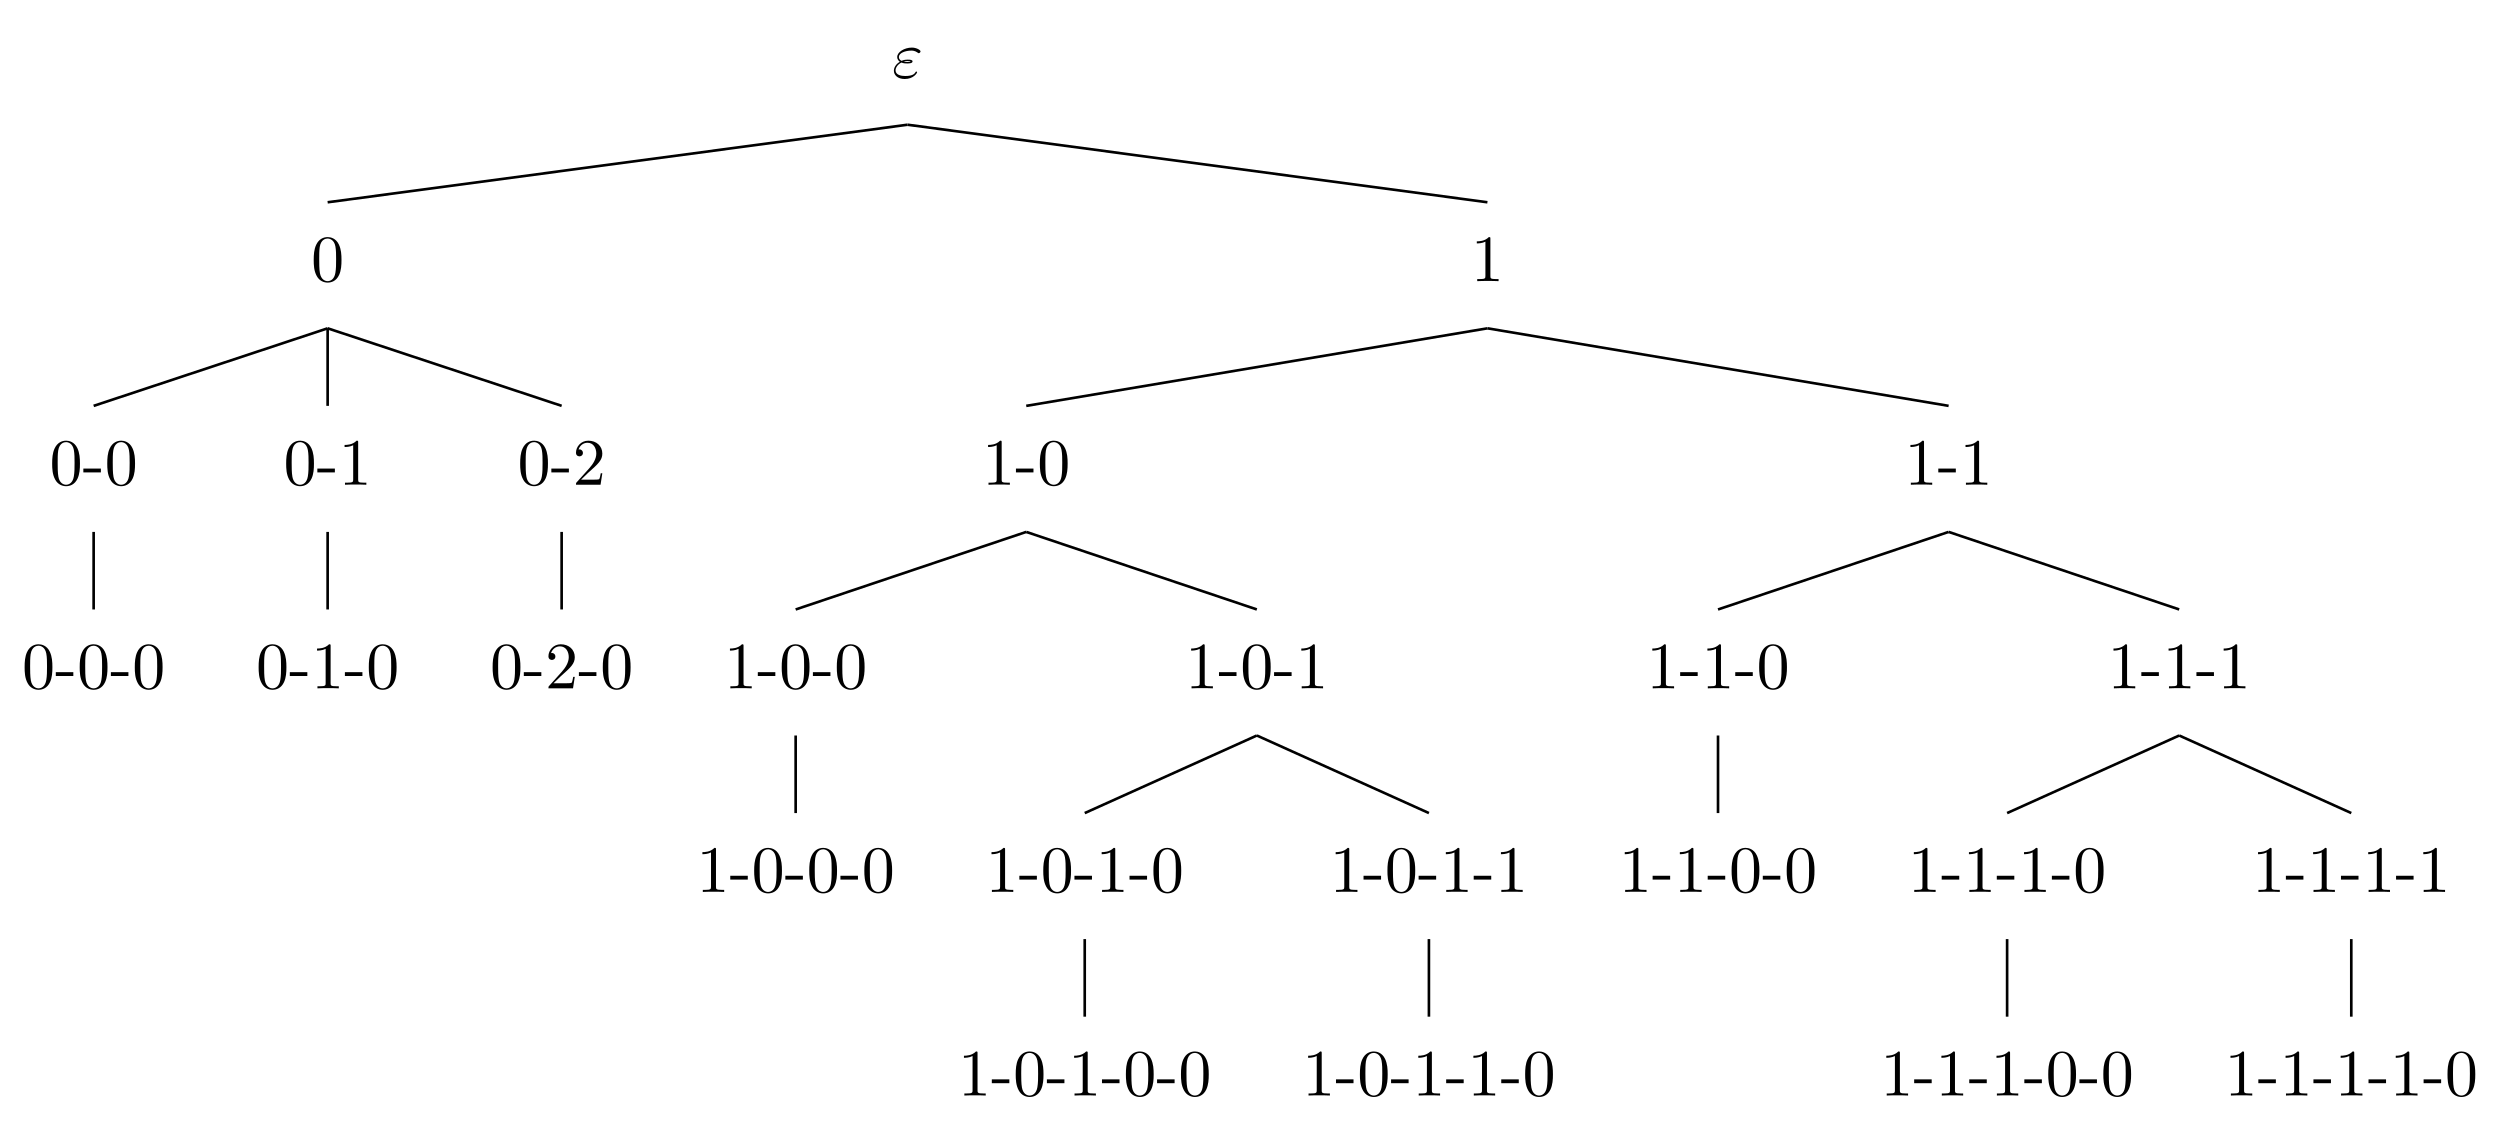 <?xml version="1.0" encoding="UTF-8"?>
<svg xmlns="http://www.w3.org/2000/svg" xmlns:xlink="http://www.w3.org/1999/xlink" width="376.775pt" height="172.015pt" viewBox="0 0 376.775 172.015" version="1.1">
<defs>
<g>
<symbol overflow="visible" id="glyph0-0">
<path style="stroke:none;" d=""/>
</symbol>
<symbol overflow="visible" id="glyph0-1">
<path style="stroke:none;" d="M 1.406 -2.266 C 1.734 -2.125 2.031 -2.125 2.266 -2.125 C 2.516 -2.125 3.078 -2.125 3.078 -2.438 C 3.078 -2.672 2.719 -2.703 2.344 -2.703 C 2.141 -2.703 1.781 -2.688 1.422 -2.516 C 1.188 -2.625 1.016 -2.828 1.016 -3.094 C 1.016 -3.703 2 -4.062 2.891 -4.062 C 3.047 -4.062 3.406 -4.062 3.812 -3.781 C 3.922 -3.703 3.938 -3.672 4 -3.672 C 4.141 -3.672 4.281 -3.812 4.281 -3.953 C 4.281 -4.141 3.672 -4.516 2.984 -4.516 C 1.844 -4.516 0.766 -3.844 0.766 -3.094 C 0.766 -2.656 1.125 -2.406 1.172 -2.375 C 0.578 -2.047 0.266 -1.5 0.266 -1.031 C 0.266 -0.391 0.828 0.219 1.891 0.219 C 3.203 0.219 3.766 -0.656 3.766 -0.812 C 3.766 -0.875 3.703 -0.906 3.656 -0.906 C 3.594 -0.906 3.562 -0.875 3.547 -0.844 C 3.406 -0.609 3.172 -0.234 1.969 -0.234 C 1.359 -0.234 0.516 -0.391 0.516 -1.094 C 0.516 -1.438 0.797 -1.969 1.406 -2.266 Z M 1.734 -2.391 C 1.969 -2.469 2.172 -2.484 2.344 -2.484 C 2.594 -2.484 2.625 -2.469 2.812 -2.422 C 2.656 -2.359 2.641 -2.344 2.266 -2.344 C 2.047 -2.344 1.922 -2.344 1.734 -2.391 Z M 1.734 -2.391 "/>
</symbol>
<symbol overflow="visible" id="glyph1-0">
<path style="stroke:none;" d=""/>
</symbol>
<symbol overflow="visible" id="glyph1-1">
<path style="stroke:none;" d="M 4.578 -3.188 C 4.578 -3.984 4.531 -4.781 4.188 -5.516 C 3.734 -6.484 2.906 -6.641 2.5 -6.641 C 1.891 -6.641 1.172 -6.375 0.75 -5.453 C 0.438 -4.766 0.391 -3.984 0.391 -3.188 C 0.391 -2.438 0.422 -1.547 0.844 -0.781 C 1.266 0.016 2 0.219 2.484 0.219 C 3.016 0.219 3.781 0.016 4.219 -0.938 C 4.531 -1.625 4.578 -2.406 4.578 -3.188 Z M 2.484 0 C 2.094 0 1.5 -0.25 1.328 -1.203 C 1.219 -1.797 1.219 -2.719 1.219 -3.312 C 1.219 -3.953 1.219 -4.609 1.297 -5.141 C 1.484 -6.328 2.234 -6.422 2.484 -6.422 C 2.812 -6.422 3.469 -6.234 3.656 -5.25 C 3.766 -4.688 3.766 -3.938 3.766 -3.312 C 3.766 -2.562 3.766 -1.891 3.656 -1.25 C 3.5 -0.297 2.938 0 2.484 0 Z M 2.484 0 "/>
</symbol>
<symbol overflow="visible" id="glyph1-2">
<path style="stroke:none;" d="M 2.75 -1.859 L 2.75 -2.438 L 0.109 -2.438 L 0.109 -1.859 Z M 2.75 -1.859 "/>
</symbol>
<symbol overflow="visible" id="glyph1-3">
<path style="stroke:none;" d="M 2.938 -6.375 C 2.938 -6.625 2.938 -6.641 2.703 -6.641 C 2.078 -6 1.203 -6 0.891 -6 L 0.891 -5.688 C 1.094 -5.688 1.672 -5.688 2.188 -5.953 L 2.188 -0.781 C 2.188 -0.422 2.156 -0.312 1.266 -0.312 L 0.953 -0.312 L 0.953 0 C 1.297 -0.031 2.156 -0.031 2.562 -0.031 C 2.953 -0.031 3.828 -0.031 4.172 0 L 4.172 -0.312 L 3.859 -0.312 C 2.953 -0.312 2.938 -0.422 2.938 -0.781 Z M 2.938 -6.375 "/>
</symbol>
<symbol overflow="visible" id="glyph1-4">
<path style="stroke:none;" d="M 1.266 -0.766 L 2.328 -1.797 C 3.875 -3.172 4.469 -3.703 4.469 -4.703 C 4.469 -5.844 3.578 -6.641 2.359 -6.641 C 1.234 -6.641 0.5 -5.719 0.5 -4.828 C 0.5 -4.281 1 -4.281 1.031 -4.281 C 1.203 -4.281 1.547 -4.391 1.547 -4.812 C 1.547 -5.062 1.359 -5.328 1.016 -5.328 C 0.938 -5.328 0.922 -5.328 0.891 -5.312 C 1.109 -5.969 1.656 -6.328 2.234 -6.328 C 3.141 -6.328 3.562 -5.516 3.562 -4.703 C 3.562 -3.906 3.078 -3.125 2.516 -2.5 L 0.609 -0.375 C 0.5 -0.266 0.5 -0.234 0.5 0 L 4.203 0 L 4.469 -1.734 L 4.234 -1.734 C 4.172 -1.438 4.109 -1 4 -0.844 C 3.938 -0.766 3.281 -0.766 3.062 -0.766 Z M 1.266 -0.766 "/>
</symbol>
</g>
</defs>
<g id="surface1">
<g style="fill:rgb(0%,0%,0%);fill-opacity:1;">
  <use xlink:href="#glyph0-1" x="134.451" y="11.689"/>
</g>
<g style="fill:rgb(0%,0%,0%);fill-opacity:1;">
  <use xlink:href="#glyph1-1" x="46.889" y="42.373"/>
</g>
<g style="fill:rgb(0%,0%,0%);fill-opacity:1;">
  <use xlink:href="#glyph1-1" x="7.472" y="73.056"/>
  <use xlink:href="#glyph1-2" x="12.453" y="73.056"/>
  <use xlink:href="#glyph1-1" x="15.774" y="73.056"/>
</g>
<g style="fill:rgb(0%,0%,0%);fill-opacity:1;">
  <use xlink:href="#glyph1-1" x="3.32" y="103.74"/>
  <use xlink:href="#glyph1-2" x="8.301" y="103.74"/>
  <use xlink:href="#glyph1-1" x="11.622" y="103.74"/>
  <use xlink:href="#glyph1-2" x="16.603" y="103.74"/>
  <use xlink:href="#glyph1-1" x="19.924" y="103.74"/>
</g>
<g style="fill:rgb(0%,0%,0%);fill-opacity:1;">
  <use xlink:href="#glyph1-1" x="42.738" y="73.056"/>
  <use xlink:href="#glyph1-2" x="47.719" y="73.056"/>
  <use xlink:href="#glyph1-3" x="51.04" y="73.056"/>
</g>
<g style="fill:rgb(0%,0%,0%);fill-opacity:1;">
  <use xlink:href="#glyph1-1" x="38.587" y="103.74"/>
  <use xlink:href="#glyph1-2" x="43.568" y="103.74"/>
  <use xlink:href="#glyph1-3" x="46.889" y="103.74"/>
  <use xlink:href="#glyph1-2" x="51.87" y="103.74"/>
  <use xlink:href="#glyph1-1" x="55.191" y="103.74"/>
</g>
<g style="fill:rgb(0%,0%,0%);fill-opacity:1;">
  <use xlink:href="#glyph1-1" x="78.004" y="73.056"/>
  <use xlink:href="#glyph1-2" x="82.985" y="73.056"/>
  <use xlink:href="#glyph1-4" x="86.306" y="73.056"/>
</g>
<g style="fill:rgb(0%,0%,0%);fill-opacity:1;">
  <use xlink:href="#glyph1-1" x="73.853" y="103.74"/>
  <use xlink:href="#glyph1-2" x="78.834" y="103.74"/>
  <use xlink:href="#glyph1-4" x="82.155" y="103.74"/>
  <use xlink:href="#glyph1-2" x="87.136" y="103.74"/>
  <use xlink:href="#glyph1-1" x="90.457" y="103.74"/>
</g>
<g style="fill:rgb(0%,0%,0%);fill-opacity:1;">
  <use xlink:href="#glyph1-3" x="221.678" y="42.373"/>
</g>
<g style="fill:rgb(0%,0%,0%);fill-opacity:1;">
  <use xlink:href="#glyph1-3" x="148.023" y="73.056"/>
  <use xlink:href="#glyph1-2" x="153.004" y="73.056"/>
  <use xlink:href="#glyph1-1" x="156.325" y="73.056"/>
</g>
<g style="fill:rgb(0%,0%,0%);fill-opacity:1;">
  <use xlink:href="#glyph1-3" x="109.12" y="103.74"/>
  <use xlink:href="#glyph1-2" x="114.101" y="103.74"/>
  <use xlink:href="#glyph1-1" x="117.422" y="103.74"/>
  <use xlink:href="#glyph1-2" x="122.403" y="103.74"/>
  <use xlink:href="#glyph1-1" x="125.724" y="103.74"/>
</g>
<g style="fill:rgb(0%,0%,0%);fill-opacity:1;">
  <use xlink:href="#glyph1-3" x="104.968" y="134.424"/>
  <use xlink:href="#glyph1-2" x="109.949" y="134.424"/>
  <use xlink:href="#glyph1-1" x="113.27" y="134.424"/>
  <use xlink:href="#glyph1-2" x="118.251" y="134.424"/>
  <use xlink:href="#glyph1-1" x="121.572" y="134.424"/>
  <use xlink:href="#glyph1-2" x="126.553" y="134.424"/>
  <use xlink:href="#glyph1-1" x="129.874" y="134.424"/>
</g>
<g style="fill:rgb(0%,0%,0%);fill-opacity:1;">
  <use xlink:href="#glyph1-3" x="178.624" y="103.74"/>
  <use xlink:href="#glyph1-2" x="183.605" y="103.74"/>
  <use xlink:href="#glyph1-1" x="186.926" y="103.74"/>
  <use xlink:href="#glyph1-2" x="191.907" y="103.74"/>
  <use xlink:href="#glyph1-3" x="195.228" y="103.74"/>
</g>
<g style="fill:rgb(0%,0%,0%);fill-opacity:1;">
  <use xlink:href="#glyph1-3" x="148.537" y="134.424"/>
  <use xlink:href="#glyph1-2" x="153.518" y="134.424"/>
  <use xlink:href="#glyph1-1" x="156.839" y="134.424"/>
  <use xlink:href="#glyph1-2" x="161.82" y="134.424"/>
  <use xlink:href="#glyph1-3" x="165.141" y="134.424"/>
  <use xlink:href="#glyph1-2" x="170.122" y="134.424"/>
  <use xlink:href="#glyph1-1" x="173.443" y="134.424"/>
</g>
<g style="fill:rgb(0%,0%,0%);fill-opacity:1;">
  <use xlink:href="#glyph1-3" x="144.386" y="165.108"/>
  <use xlink:href="#glyph1-2" x="149.367" y="165.108"/>
  <use xlink:href="#glyph1-1" x="152.688" y="165.108"/>
  <use xlink:href="#glyph1-2" x="157.669" y="165.108"/>
  <use xlink:href="#glyph1-3" x="160.99" y="165.108"/>
  <use xlink:href="#glyph1-2" x="165.971" y="165.108"/>
  <use xlink:href="#glyph1-1" x="169.292" y="165.108"/>
  <use xlink:href="#glyph1-2" x="174.273" y="165.108"/>
  <use xlink:href="#glyph1-1" x="177.593" y="165.108"/>
</g>
<g style="fill:rgb(0%,0%,0%);fill-opacity:1;">
  <use xlink:href="#glyph1-3" x="200.408" y="134.424"/>
  <use xlink:href="#glyph1-2" x="205.389" y="134.424"/>
  <use xlink:href="#glyph1-1" x="208.71" y="134.424"/>
  <use xlink:href="#glyph1-2" x="213.691" y="134.424"/>
  <use xlink:href="#glyph1-3" x="217.012" y="134.424"/>
  <use xlink:href="#glyph1-2" x="221.993" y="134.424"/>
  <use xlink:href="#glyph1-3" x="225.314" y="134.424"/>
</g>
<g style="fill:rgb(0%,0%,0%);fill-opacity:1;">
  <use xlink:href="#glyph1-3" x="196.257" y="165.108"/>
  <use xlink:href="#glyph1-2" x="201.238" y="165.108"/>
  <use xlink:href="#glyph1-1" x="204.559" y="165.108"/>
  <use xlink:href="#glyph1-2" x="209.54" y="165.108"/>
  <use xlink:href="#glyph1-3" x="212.861" y="165.108"/>
  <use xlink:href="#glyph1-2" x="217.842" y="165.108"/>
  <use xlink:href="#glyph1-3" x="221.163" y="165.108"/>
  <use xlink:href="#glyph1-2" x="226.144" y="165.108"/>
  <use xlink:href="#glyph1-1" x="229.464" y="165.108"/>
</g>
<g style="fill:rgb(0%,0%,0%);fill-opacity:1;">
  <use xlink:href="#glyph1-3" x="287.031" y="73.056"/>
  <use xlink:href="#glyph1-2" x="292.012" y="73.056"/>
  <use xlink:href="#glyph1-3" x="295.333" y="73.056"/>
</g>
<g style="fill:rgb(0%,0%,0%);fill-opacity:1;">
  <use xlink:href="#glyph1-3" x="248.128" y="103.74"/>
  <use xlink:href="#glyph1-2" x="253.109" y="103.74"/>
  <use xlink:href="#glyph1-3" x="256.43" y="103.74"/>
  <use xlink:href="#glyph1-2" x="261.411" y="103.74"/>
  <use xlink:href="#glyph1-1" x="264.732" y="103.74"/>
</g>
<g style="fill:rgb(0%,0%,0%);fill-opacity:1;">
  <use xlink:href="#glyph1-3" x="243.976" y="134.424"/>
  <use xlink:href="#glyph1-2" x="248.957" y="134.424"/>
  <use xlink:href="#glyph1-3" x="252.278" y="134.424"/>
  <use xlink:href="#glyph1-2" x="257.259" y="134.424"/>
  <use xlink:href="#glyph1-1" x="260.58" y="134.424"/>
  <use xlink:href="#glyph1-2" x="265.561" y="134.424"/>
  <use xlink:href="#glyph1-1" x="268.882" y="134.424"/>
</g>
<g style="fill:rgb(0%,0%,0%);fill-opacity:1;">
  <use xlink:href="#glyph1-3" x="317.632" y="103.74"/>
  <use xlink:href="#glyph1-2" x="322.613" y="103.74"/>
  <use xlink:href="#glyph1-3" x="325.934" y="103.74"/>
  <use xlink:href="#glyph1-2" x="330.915" y="103.74"/>
  <use xlink:href="#glyph1-3" x="334.236" y="103.74"/>
</g>
<g style="fill:rgb(0%,0%,0%);fill-opacity:1;">
  <use xlink:href="#glyph1-3" x="287.545" y="134.424"/>
  <use xlink:href="#glyph1-2" x="292.526" y="134.424"/>
  <use xlink:href="#glyph1-3" x="295.847" y="134.424"/>
  <use xlink:href="#glyph1-2" x="300.828" y="134.424"/>
  <use xlink:href="#glyph1-3" x="304.149" y="134.424"/>
  <use xlink:href="#glyph1-2" x="309.13" y="134.424"/>
  <use xlink:href="#glyph1-1" x="312.451" y="134.424"/>
</g>
<g style="fill:rgb(0%,0%,0%);fill-opacity:1;">
  <use xlink:href="#glyph1-3" x="283.394" y="165.108"/>
  <use xlink:href="#glyph1-2" x="288.375" y="165.108"/>
  <use xlink:href="#glyph1-3" x="291.696" y="165.108"/>
  <use xlink:href="#glyph1-2" x="296.677" y="165.108"/>
  <use xlink:href="#glyph1-3" x="299.998" y="165.108"/>
  <use xlink:href="#glyph1-2" x="304.979" y="165.108"/>
  <use xlink:href="#glyph1-1" x="308.3" y="165.108"/>
  <use xlink:href="#glyph1-2" x="313.281" y="165.108"/>
  <use xlink:href="#glyph1-1" x="316.601" y="165.108"/>
</g>
<g style="fill:rgb(0%,0%,0%);fill-opacity:1;">
  <use xlink:href="#glyph1-3" x="339.416" y="134.424"/>
  <use xlink:href="#glyph1-2" x="344.397" y="134.424"/>
  <use xlink:href="#glyph1-3" x="347.718" y="134.424"/>
  <use xlink:href="#glyph1-2" x="352.699" y="134.424"/>
  <use xlink:href="#glyph1-3" x="356.02" y="134.424"/>
  <use xlink:href="#glyph1-2" x="361.001" y="134.424"/>
  <use xlink:href="#glyph1-3" x="364.322" y="134.424"/>
</g>
<g style="fill:rgb(0%,0%,0%);fill-opacity:1;">
  <use xlink:href="#glyph1-3" x="335.265" y="165.108"/>
  <use xlink:href="#glyph1-2" x="340.246" y="165.108"/>
  <use xlink:href="#glyph1-3" x="343.567" y="165.108"/>
  <use xlink:href="#glyph1-2" x="348.548" y="165.108"/>
  <use xlink:href="#glyph1-3" x="351.869" y="165.108"/>
  <use xlink:href="#glyph1-2" x="356.85" y="165.108"/>
  <use xlink:href="#glyph1-3" x="360.171" y="165.108"/>
  <use xlink:href="#glyph1-2" x="365.152" y="165.108"/>
  <use xlink:href="#glyph1-1" x="368.472" y="165.108"/>
</g>
<path style="fill:none;stroke-width:0.399;stroke-linecap:butt;stroke-linejoin:miter;stroke:rgb(0%,0%,0%);stroke-opacity:1;stroke-miterlimit:10;" d="M -0.001 -7.108 L -87.395 -18.795 " transform="matrix(1,0,0,-1,136.774,11.689)"/>
<path style="fill:none;stroke-width:0.399;stroke-linecap:butt;stroke-linejoin:miter;stroke:rgb(0%,0%,0%);stroke-opacity:1;stroke-miterlimit:10;" d="M -87.395 -37.791 L -122.661 -49.479 " transform="matrix(1,0,0,-1,136.774,11.689)"/>
<path style="fill:none;stroke-width:0.399;stroke-linecap:butt;stroke-linejoin:miter;stroke:rgb(0%,0%,0%);stroke-opacity:1;stroke-miterlimit:10;" d="M -122.661 -68.475 L -122.661 -80.163 " transform="matrix(1,0,0,-1,136.774,11.689)"/>
<path style="fill:none;stroke-width:0.399;stroke-linecap:butt;stroke-linejoin:miter;stroke:rgb(0%,0%,0%);stroke-opacity:1;stroke-miterlimit:10;" d="M -87.395 -37.791 L -87.395 -49.479 " transform="matrix(1,0,0,-1,136.774,11.689)"/>
<path style="fill:none;stroke-width:0.399;stroke-linecap:butt;stroke-linejoin:miter;stroke:rgb(0%,0%,0%);stroke-opacity:1;stroke-miterlimit:10;" d="M -87.395 -68.475 L -87.395 -80.163 " transform="matrix(1,0,0,-1,136.774,11.689)"/>
<path style="fill:none;stroke-width:0.399;stroke-linecap:butt;stroke-linejoin:miter;stroke:rgb(0%,0%,0%);stroke-opacity:1;stroke-miterlimit:10;" d="M -87.395 -37.791 L -52.129 -49.479 " transform="matrix(1,0,0,-1,136.774,11.689)"/>
<path style="fill:none;stroke-width:0.399;stroke-linecap:butt;stroke-linejoin:miter;stroke:rgb(0%,0%,0%);stroke-opacity:1;stroke-miterlimit:10;" d="M -52.129 -68.475 L -52.129 -80.163 " transform="matrix(1,0,0,-1,136.774,11.689)"/>
<path style="fill:none;stroke-width:0.399;stroke-linecap:butt;stroke-linejoin:miter;stroke:rgb(0%,0%,0%);stroke-opacity:1;stroke-miterlimit:10;" d="M -0.001 -7.108 L 87.394 -18.795 " transform="matrix(1,0,0,-1,136.774,11.689)"/>
<path style="fill:none;stroke-width:0.399;stroke-linecap:butt;stroke-linejoin:miter;stroke:rgb(0%,0%,0%);stroke-opacity:1;stroke-miterlimit:10;" d="M 87.394 -37.791 L 17.89 -49.479 " transform="matrix(1,0,0,-1,136.774,11.689)"/>
<path style="fill:none;stroke-width:0.399;stroke-linecap:butt;stroke-linejoin:miter;stroke:rgb(0%,0%,0%);stroke-opacity:1;stroke-miterlimit:10;" d="M 17.89 -68.475 L -16.86 -80.163 " transform="matrix(1,0,0,-1,136.774,11.689)"/>
<path style="fill:none;stroke-width:0.399;stroke-linecap:butt;stroke-linejoin:miter;stroke:rgb(0%,0%,0%);stroke-opacity:1;stroke-miterlimit:10;" d="M -16.86 -99.159 L -16.86 -110.85 " transform="matrix(1,0,0,-1,136.774,11.689)"/>
<path style="fill:none;stroke-width:0.399;stroke-linecap:butt;stroke-linejoin:miter;stroke:rgb(0%,0%,0%);stroke-opacity:1;stroke-miterlimit:10;" d="M 17.89 -68.475 L 52.644 -80.163 " transform="matrix(1,0,0,-1,136.774,11.689)"/>
<path style="fill:none;stroke-width:0.399;stroke-linecap:butt;stroke-linejoin:miter;stroke:rgb(0%,0%,0%);stroke-opacity:1;stroke-miterlimit:10;" d="M 52.644 -99.159 L 26.706 -110.85 " transform="matrix(1,0,0,-1,136.774,11.689)"/>
<path style="fill:none;stroke-width:0.399;stroke-linecap:butt;stroke-linejoin:miter;stroke:rgb(0%,0%,0%);stroke-opacity:1;stroke-miterlimit:10;" d="M 26.706 -129.842 L 26.706 -141.534 " transform="matrix(1,0,0,-1,136.774,11.689)"/>
<path style="fill:none;stroke-width:0.399;stroke-linecap:butt;stroke-linejoin:miter;stroke:rgb(0%,0%,0%);stroke-opacity:1;stroke-miterlimit:10;" d="M 52.644 -99.159 L 78.578 -110.85 " transform="matrix(1,0,0,-1,136.774,11.689)"/>
<path style="fill:none;stroke-width:0.399;stroke-linecap:butt;stroke-linejoin:miter;stroke:rgb(0%,0%,0%);stroke-opacity:1;stroke-miterlimit:10;" d="M 78.578 -129.842 L 78.578 -141.534 " transform="matrix(1,0,0,-1,136.774,11.689)"/>
<path style="fill:none;stroke-width:0.399;stroke-linecap:butt;stroke-linejoin:miter;stroke:rgb(0%,0%,0%);stroke-opacity:1;stroke-miterlimit:10;" d="M 87.394 -37.791 L 156.902 -49.479 " transform="matrix(1,0,0,-1,136.774,11.689)"/>
<path style="fill:none;stroke-width:0.399;stroke-linecap:butt;stroke-linejoin:miter;stroke:rgb(0%,0%,0%);stroke-opacity:1;stroke-miterlimit:10;" d="M 156.902 -68.475 L 122.148 -80.163 " transform="matrix(1,0,0,-1,136.774,11.689)"/>
<path style="fill:none;stroke-width:0.399;stroke-linecap:butt;stroke-linejoin:miter;stroke:rgb(0%,0%,0%);stroke-opacity:1;stroke-miterlimit:10;" d="M 122.148 -99.159 L 122.148 -110.85 " transform="matrix(1,0,0,-1,136.774,11.689)"/>
<path style="fill:none;stroke-width:0.399;stroke-linecap:butt;stroke-linejoin:miter;stroke:rgb(0%,0%,0%);stroke-opacity:1;stroke-miterlimit:10;" d="M 156.902 -68.475 L 191.652 -80.163 " transform="matrix(1,0,0,-1,136.774,11.689)"/>
<path style="fill:none;stroke-width:0.399;stroke-linecap:butt;stroke-linejoin:miter;stroke:rgb(0%,0%,0%);stroke-opacity:1;stroke-miterlimit:10;" d="M 191.652 -99.159 L 165.718 -110.85 " transform="matrix(1,0,0,-1,136.774,11.689)"/>
<path style="fill:none;stroke-width:0.399;stroke-linecap:butt;stroke-linejoin:miter;stroke:rgb(0%,0%,0%);stroke-opacity:1;stroke-miterlimit:10;" d="M 165.718 -129.842 L 165.718 -141.534 " transform="matrix(1,0,0,-1,136.774,11.689)"/>
<path style="fill:none;stroke-width:0.399;stroke-linecap:butt;stroke-linejoin:miter;stroke:rgb(0%,0%,0%);stroke-opacity:1;stroke-miterlimit:10;" d="M 191.652 -99.159 L 217.589 -110.85 " transform="matrix(1,0,0,-1,136.774,11.689)"/>
<path style="fill:none;stroke-width:0.399;stroke-linecap:butt;stroke-linejoin:miter;stroke:rgb(0%,0%,0%);stroke-opacity:1;stroke-miterlimit:10;" d="M 217.589 -129.842 L 217.589 -141.534 " transform="matrix(1,0,0,-1,136.774,11.689)"/>
</g>
</svg>
